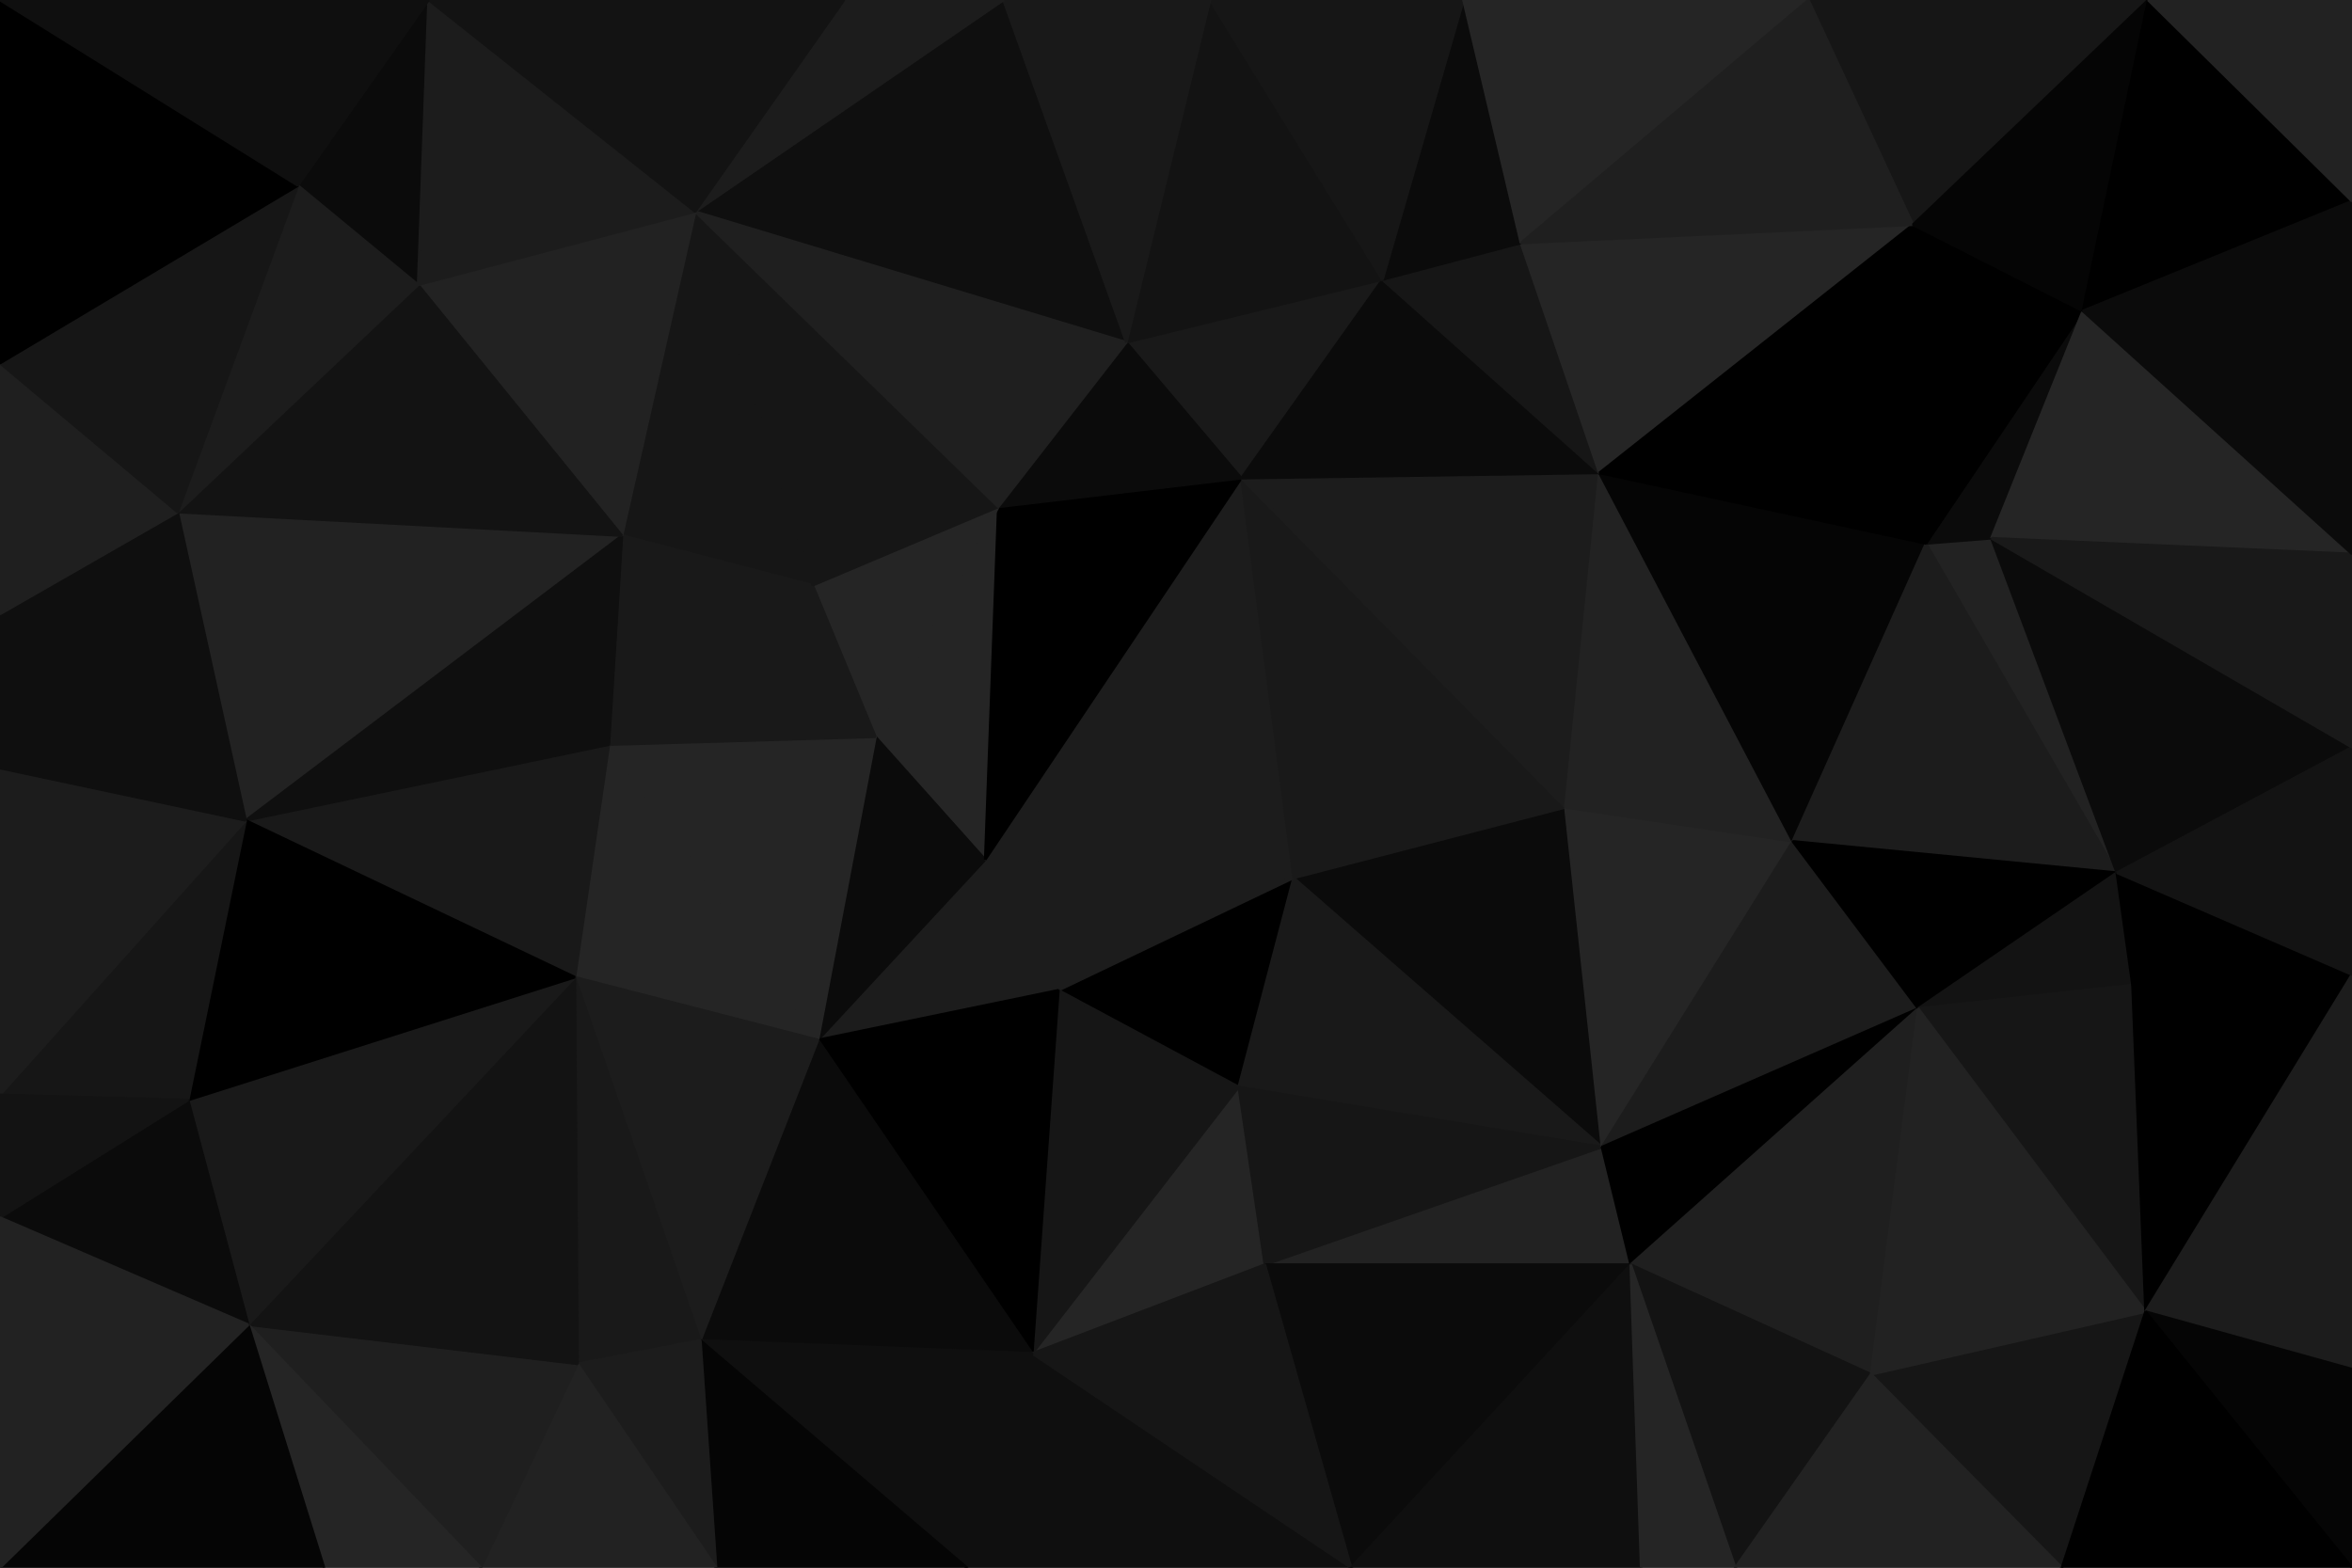 <svg id="visual" viewBox="0 0 900 600" width="900" height="600" xmlns="http://www.w3.org/2000/svg" xmlns:xlink="http://www.w3.org/1999/xlink" version="1.1"><g stroke-width="1" stroke-linejoin="bevel"><path d="M495 336L405 379L474 416Z" fill="#000000" stroke="#000000"></path><path d="M495 336L377 329L405 379Z" fill="#1c1c1c" stroke="#1c1c1c"></path><path d="M395 518L484 484L474 416Z" fill="#252525" stroke="#252525"></path><path d="M613 439L599 309L495 336Z" fill="#0b0b0b" stroke="#0b0b0b"></path><path d="M377 329L313 398L405 379Z" fill="#1c1c1c" stroke="#1c1c1c"></path><path d="M405 379L395 518L474 416Z" fill="#161616" stroke="#161616"></path><path d="M382 194L335 282L377 329Z" fill="#252525" stroke="#252525"></path><path d="M377 329L335 282L313 398Z" fill="#0b0b0b" stroke="#0b0b0b"></path><path d="M613 439L495 336L474 416Z" fill="#191919" stroke="#191919"></path><path d="M495 336L475 183L377 329Z" fill="#1c1c1c" stroke="#1c1c1c"></path><path d="M313 398L395 518L405 379Z" fill="#000000" stroke="#000000"></path><path d="M624 484L613 439L484 484Z" fill="#222222" stroke="#222222"></path><path d="M484 484L613 439L474 416Z" fill="#161616" stroke="#161616"></path><path d="M599 309L475 183L495 336Z" fill="#191919" stroke="#191919"></path><path d="M475 183L382 194L377 329Z" fill="#000000" stroke="#000000"></path><path d="M382 194L311 224L335 282Z" fill="#252525" stroke="#252525"></path><path d="M233 285L220 374L313 398Z" fill="#252525" stroke="#252525"></path><path d="M517 600L624 484L484 484Z" fill="#0b0b0b" stroke="#0b0b0b"></path><path d="M613 439L686 322L599 309Z" fill="#252525" stroke="#252525"></path><path d="M233 285L313 398L335 282Z" fill="#252525" stroke="#252525"></path><path d="M313 398L268 513L395 518Z" fill="#0b0b0b" stroke="#0b0b0b"></path><path d="M734 386L686 322L613 439Z" fill="#1c1c1c" stroke="#1c1c1c"></path><path d="M599 309L612 181L475 183Z" fill="#1c1c1c" stroke="#1c1c1c"></path><path d="M220 374L268 513L313 398Z" fill="#1c1c1c" stroke="#1c1c1c"></path><path d="M311 224L233 285L335 282Z" fill="#191919" stroke="#191919"></path><path d="M529 107L431 131L475 183Z" fill="#191919" stroke="#191919"></path><path d="M475 183L431 131L382 194Z" fill="#0b0b0b" stroke="#0b0b0b"></path><path d="M266 81L238 205L311 224Z" fill="#161616" stroke="#161616"></path><path d="M370 600L517 600L395 518Z" fill="#0f0f0f" stroke="#0f0f0f"></path><path d="M395 518L517 600L484 484Z" fill="#161616" stroke="#161616"></path><path d="M686 322L612 181L599 309Z" fill="#222222" stroke="#222222"></path><path d="M268 513L370 600L395 518Z" fill="#0f0f0f" stroke="#0f0f0f"></path><path d="M612 181L529 107L475 183Z" fill="#0b0b0b" stroke="#0b0b0b"></path><path d="M311 224L238 205L233 285Z" fill="#191919" stroke="#191919"></path><path d="M233 285L94 314L220 374Z" fill="#191919" stroke="#191919"></path><path d="M266 81L311 224L382 194Z" fill="#161616" stroke="#161616"></path><path d="M624 484L734 386L613 439Z" fill="#000000" stroke="#000000"></path><path d="M686 322L737 208L612 181Z" fill="#050505" stroke="#050505"></path><path d="M716 526L734 386L624 484Z" fill="#1f1f1f" stroke="#1f1f1f"></path><path d="M220 374L221 522L268 513Z" fill="#191919" stroke="#191919"></path><path d="M268 513L274 600L370 600Z" fill="#050505" stroke="#050505"></path><path d="M517 600L628 600L624 484Z" fill="#0f0f0f" stroke="#0f0f0f"></path><path d="M221 522L274 600L268 513Z" fill="#1c1c1c" stroke="#1c1c1c"></path><path d="M384 0L266 81L431 131Z" fill="#0f0f0f" stroke="#0f0f0f"></path><path d="M612 181L582 93L529 107Z" fill="#161616" stroke="#161616"></path><path d="M732 86L582 93L612 181Z" fill="#252525" stroke="#252525"></path><path d="M664 600L716 526L624 484Z" fill="#131313" stroke="#131313"></path><path d="M628 600L664 600L624 484Z" fill="#252525" stroke="#252525"></path><path d="M762 206L737 208L810 334Z" fill="#222222" stroke="#222222"></path><path d="M463 0L431 131L529 107Z" fill="#131313" stroke="#131313"></path><path d="M431 131L266 81L382 194Z" fill="#1f1f1f" stroke="#1f1f1f"></path><path d="M810 334L737 208L686 322Z" fill="#1c1c1c" stroke="#1c1c1c"></path><path d="M737 208L732 86L612 181Z" fill="#000000" stroke="#000000"></path><path d="M810 334L686 322L734 386Z" fill="#000000" stroke="#000000"></path><path d="M816 377L810 334L734 386Z" fill="#131313" stroke="#131313"></path><path d="M221 522L184 600L274 600Z" fill="#222222" stroke="#222222"></path><path d="M95 507L184 600L221 522Z" fill="#1f1f1f" stroke="#1f1f1f"></path><path d="M95 507L221 522L220 374Z" fill="#131313" stroke="#131313"></path><path d="M821 502L816 377L734 386Z" fill="#161616" stroke="#161616"></path><path d="M68 196L94 314L238 205Z" fill="#222222" stroke="#222222"></path><path d="M238 205L94 314L233 285Z" fill="#0f0f0f" stroke="#0f0f0f"></path><path d="M560 0L529 107L582 93Z" fill="#0b0b0b" stroke="#0b0b0b"></path><path d="M560 0L463 0L529 107Z" fill="#161616" stroke="#161616"></path><path d="M463 0L384 0L431 131Z" fill="#191919" stroke="#191919"></path><path d="M692 0L560 0L582 93Z" fill="#252525" stroke="#252525"></path><path d="M72 421L95 507L220 374Z" fill="#191919" stroke="#191919"></path><path d="M94 314L72 421L220 374Z" fill="#000000" stroke="#000000"></path><path d="M789 600L821 502L716 526Z" fill="#161616" stroke="#161616"></path><path d="M716 526L821 502L734 386Z" fill="#222222" stroke="#222222"></path><path d="M384 0L323 0L266 81Z" fill="#1c1c1c" stroke="#1c1c1c"></path><path d="M266 81L160 109L238 205Z" fill="#222222" stroke="#222222"></path><path d="M114 71L160 109L164 0Z" fill="#0b0b0b" stroke="#0b0b0b"></path><path d="M797 119L737 208L762 206Z" fill="#0b0b0b" stroke="#0b0b0b"></path><path d="M797 119L732 86L737 208Z" fill="#000000" stroke="#000000"></path><path d="M95 507L124 600L184 600Z" fill="#252525" stroke="#252525"></path><path d="M664 600L789 600L716 526Z" fill="#222222" stroke="#222222"></path><path d="M900 212L797 119L762 206Z" fill="#252525" stroke="#252525"></path><path d="M900 286L762 206L810 334Z" fill="#0b0b0b" stroke="#0b0b0b"></path><path d="M160 109L68 196L238 205Z" fill="#131313" stroke="#131313"></path><path d="M94 314L0 419L72 421Z" fill="#161616" stroke="#161616"></path><path d="M822 0L692 0L732 86Z" fill="#161616" stroke="#161616"></path><path d="M732 86L692 0L582 93Z" fill="#1f1f1f" stroke="#1f1f1f"></path><path d="M821 502L900 373L816 377Z" fill="#000000" stroke="#000000"></path><path d="M816 377L900 373L810 334Z" fill="#000000" stroke="#000000"></path><path d="M900 524L900 373L821 502Z" fill="#1c1c1c" stroke="#1c1c1c"></path><path d="M900 373L900 286L810 334Z" fill="#131313" stroke="#131313"></path><path d="M164 0L160 109L266 81Z" fill="#1c1c1c" stroke="#1c1c1c"></path><path d="M160 109L114 71L68 196Z" fill="#1c1c1c" stroke="#1c1c1c"></path><path d="M72 421L0 466L95 507Z" fill="#0b0b0b" stroke="#0b0b0b"></path><path d="M95 507L0 600L124 600Z" fill="#050505" stroke="#050505"></path><path d="M0 294L0 419L94 314Z" fill="#1c1c1c" stroke="#1c1c1c"></path><path d="M0 235L94 314L68 196Z" fill="#0f0f0f" stroke="#0f0f0f"></path><path d="M0 235L0 294L94 314Z" fill="#0f0f0f" stroke="#0f0f0f"></path><path d="M0 419L0 466L72 421Z" fill="#131313" stroke="#131313"></path><path d="M323 0L164 0L266 81Z" fill="#131313" stroke="#131313"></path><path d="M900 600L900 524L821 502Z" fill="#050505" stroke="#050505"></path><path d="M900 286L900 212L762 206Z" fill="#191919" stroke="#191919"></path><path d="M797 119L822 0L732 86Z" fill="#050505" stroke="#050505"></path><path d="M0 139L0 235L68 196Z" fill="#1f1f1f" stroke="#1f1f1f"></path><path d="M789 600L900 600L821 502Z" fill="#000000" stroke="#000000"></path><path d="M114 71L0 139L68 196Z" fill="#161616" stroke="#161616"></path><path d="M0 0L0 139L114 71Z" fill="#000000" stroke="#000000"></path><path d="M0 466L0 600L95 507Z" fill="#222222" stroke="#222222"></path><path d="M164 0L89 0L114 71Z" fill="#0f0f0f" stroke="#0f0f0f"></path><path d="M900 77L822 0L797 119Z" fill="#000000" stroke="#000000"></path><path d="M900 212L900 77L797 119Z" fill="#0b0b0b" stroke="#0b0b0b"></path><path d="M900 77L900 0L822 0Z" fill="#222222" stroke="#222222"></path><path d="M89 0L0 0L114 71Z" fill="#0f0f0f" stroke="#0f0f0f"></path></g></svg>